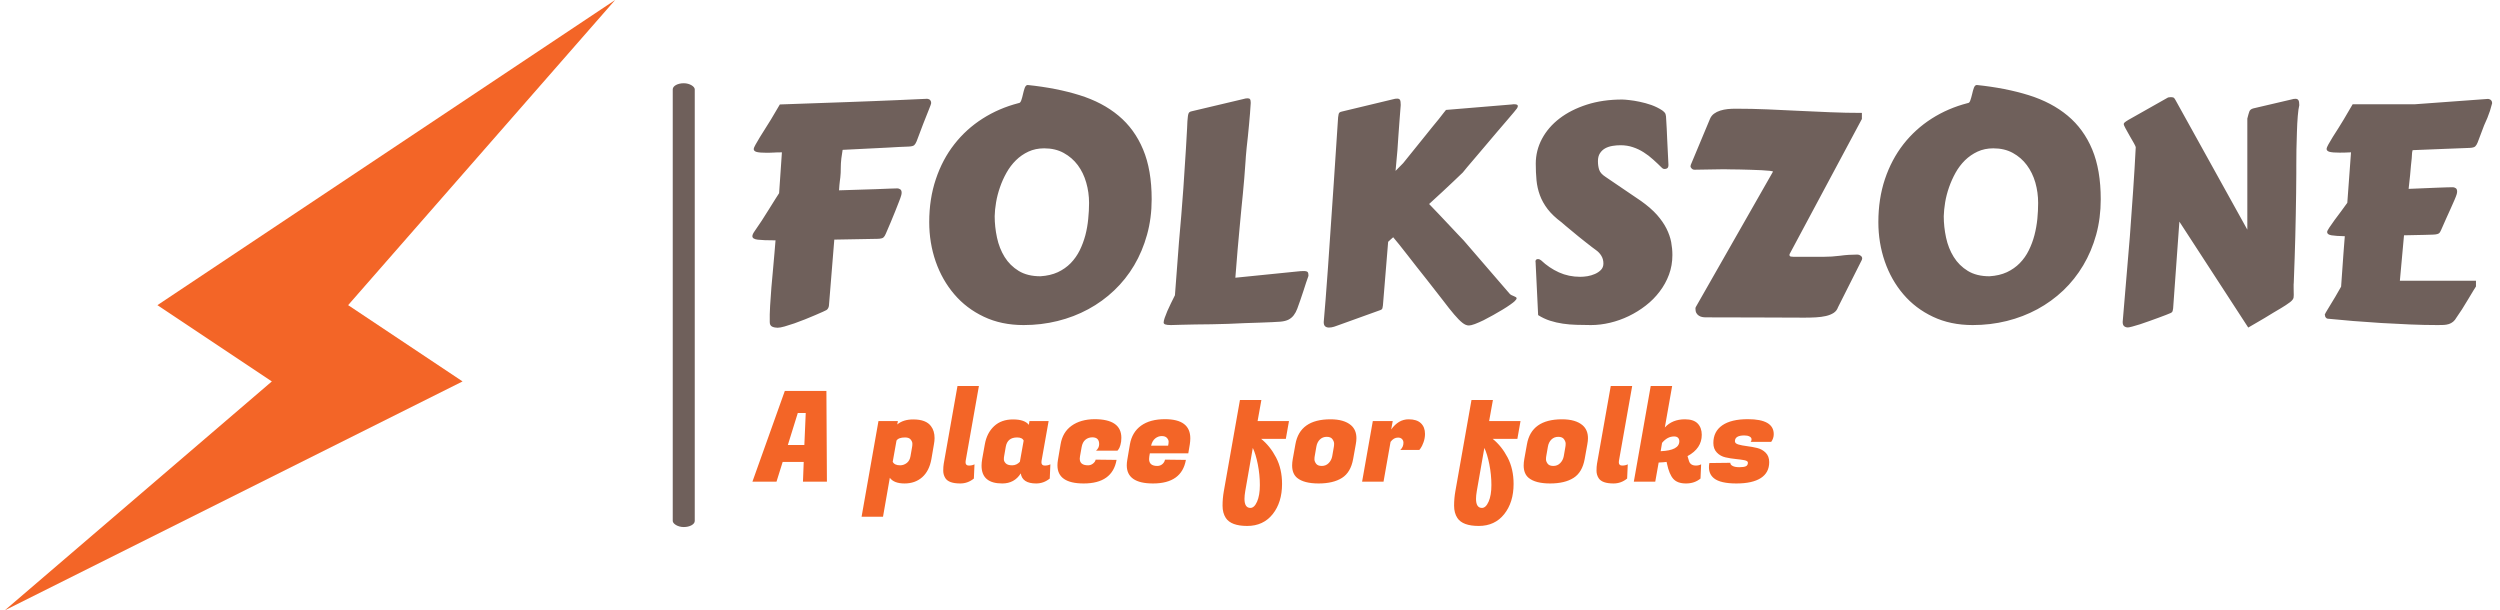 <svg xmlns="http://www.w3.org/2000/svg" version="1.1" xmlns:xlink="http://www.w3.org/1999/xlink"
     width="1000" height="244" viewBox="0 0 1000 244">
    <g transform="matrix(1,0,0,1,-0.606,0.058)">
        <svg viewBox="0 0 396 97" data-background-color="#ffffff" preserveAspectRatio="xMidYMid meet" height="244"
             width="1000" xmlns="http://www.w3.org/2000/svg" xmlns:xlink="http://www.w3.org/1999/xlink">
            <defs></defs>
            <g id="tight-bounds" transform="matrix(1,0,0,1,0.24,-0.023)">
                <svg viewBox="0 0 395.52 97.046" height="97.046" width="395.52">
                    <g>
                        <svg viewBox="0 0 565.465 138.744" height="97.046"
                             width="395.52">
                            <g>
                                <rect width="5.004" height="100.896" x="151.843"
                                      y="18.924" fill="#6f605b" opacity="1" stroke-width="0"
                                      stroke="transparent" fill-opacity="1" class="rect-o-0"
                                      rx="1%" id="o-0"
                                ></rect>
                            </g>
                            <g transform="matrix(1,0,0,1,169.945,19.175)">
                                <svg viewBox="0 0 395.52 100.394" height="100.394" width="395.52">
                                    <g>
                                        <svg viewBox="0 0 395.52 100.394" height="100.394"
                                             width="395.52">
                                            <g>
                                                <svg viewBox="0 0 395.52 55.485" height="55.485"
                                                     width="395.52">
                                                    <g transform="matrix(1,0,0,1,0,0)">
                                                        <svg width="395.52"
                                                             viewBox="3.22 -38.23 286.26 39.94"
                                                             height="55.485" data-palette-color="#6f605b">
                                                            <g class="undefined-text-0"
                                                               id="text-0">
                                                                <path d="M27.71-20.07L27.71-20.07Q27.61-19.7 27.34-19.02 27.08-18.33 26.73-17.47 26.39-16.6 25.98-15.64 25.56-14.67 25.17-13.75L25.17-13.75Q25-13.33 24.77-13.13 24.54-12.94 23.83-12.92L23.83-12.92 16.7-12.79 15.82-1.95Q15.8-1.73 15.7-1.53 15.6-1.32 15.41-1.2L15.41-1.2Q15.33-1.15 14.83-0.92 14.33-0.68 13.57-0.37 12.82-0.05 11.91 0.32 11.01 0.68 10.13 0.99 9.25 1.29 8.52 1.5 7.79 1.71 7.37 1.71L7.37 1.71Q6.88 1.71 6.48 1.53 6.08 1.34 6.08 0.78L6.08 0.78Q6.05-0.44 6.14-1.92 6.23-3.39 6.35-4.92 6.47-6.45 6.62-7.92 6.76-9.4 6.86-10.62L6.86-10.62 7.03-12.67Q4.98-12.67 4.1-12.78 3.22-12.89 3.22-13.35L3.22-13.35Q3.22-13.67 3.59-14.18L3.59-14.18Q4.1-14.89 4.75-15.89 5.4-16.89 5.99-17.85 6.59-18.8 7.04-19.53 7.5-20.26 7.62-20.43L7.62-20.43 8.08-27.15Q7.62-27.15 7.28-27.14 6.93-27.12 6.65-27.11 6.37-27.1 6.13-27.09 5.88-27.08 5.62-27.08L5.62-27.08Q4.44-27.08 3.94-27.21 3.44-27.34 3.44-27.71L3.44-27.71Q3.44-27.88 3.74-28.42 4.03-28.96 4.46-29.65 4.88-30.35 5.38-31.12 5.88-31.88 6.27-32.54L6.27-32.54 7.74-35.03 18.85-35.42Q21-35.5 23.12-35.58 25.24-35.67 27.04-35.74 28.83-35.82 30.13-35.88 31.42-35.94 31.93-35.96L31.93-35.96Q31.96-35.96 32.07-35.95 32.18-35.94 32.3-35.88 32.42-35.82 32.53-35.67 32.64-35.52 32.64-35.25L32.64-35.25Q32.64-35.11 32.3-34.28 31.96-33.45 31.32-31.81L31.32-31.81 30.25-28.98Q30.08-28.56 29.86-28.34 29.64-28.13 28.93-28.1L28.93-28.1Q28.1-28.08 27.25-28.03 26.39-27.98 25.49-27.93L25.49-27.93 18.07-27.56Q17.92-26.61 17.86-26.15 17.8-25.68 17.79-25.38 17.77-25.07 17.77-24.77 17.77-24.46 17.75-23.8L17.75-23.8Q17.72-23.34 17.69-23.02 17.65-22.71 17.61-22.4 17.58-22.09 17.54-21.75 17.5-21.41 17.48-20.9L17.48-20.9Q19.09-20.95 20.64-21 22.19-21.04 23.5-21.09 24.8-21.14 25.76-21.18 26.71-21.22 27.1-21.22L27.1-21.22Q27.29-21.22 27.54-21.07 27.78-20.92 27.78-20.51L27.78-20.51Q27.78-20.31 27.71-20.07ZM43.09-16.65L43.09-16.65Q43.09-14.89 43.47-13.12 43.85-11.35 44.72-9.94 45.6-8.52 47.04-7.64 48.48-6.76 50.61-6.76L50.61-6.76Q52.24-6.86 53.48-7.43 54.71-8.01 55.6-8.92 56.49-9.84 57.08-11.02 57.66-12.21 58.01-13.51 58.35-14.82 58.48-16.19 58.62-17.55 58.62-18.82L58.62-18.82Q58.62-20.56 58.15-22.18 57.69-23.8 56.76-25.05 55.83-26.29 54.45-27.05 53.07-27.81 51.24-27.81L51.24-27.81Q49.8-27.81 48.64-27.27 47.48-26.73 46.58-25.84 45.68-24.95 45.03-23.79 44.38-22.63 43.96-21.4 43.53-20.17 43.32-18.93 43.11-17.7 43.09-16.65ZM47.85 1.27L47.85 1.27Q44.19 1.27 41.31-0.1 38.43-1.46 36.44-3.8 34.45-6.13 33.38-9.19 32.32-12.26 32.32-15.67L32.32-15.67Q32.32-19.51 33.41-22.74 34.49-25.98 36.45-28.48 38.4-30.98 41.1-32.7 43.8-34.42 47.02-35.25L47.02-35.25Q47.31-35.25 47.47-35.72 47.63-36.18 47.75-36.74 47.87-37.3 48.04-37.77 48.22-38.23 48.53-38.23L48.53-38.23Q53.27-37.74 57.05-36.56 60.84-35.38 63.47-33.18 66.11-30.98 67.51-27.62 68.92-24.27 68.92-19.43L68.92-19.43Q68.92-16.33 68.16-13.6 67.4-10.86 66.04-8.56 64.67-6.25 62.75-4.43 60.84-2.61 58.49-1.34 56.15-0.07 53.45 0.6 50.75 1.27 47.85 1.27ZM85.2-34.99L85.2-34.99Q85.18-34.4 85.1-33.53 85.03-32.67 84.94-31.7 84.86-30.74 84.75-29.75 84.64-28.76 84.55-27.93 84.47-27.1 84.42-26.5 84.37-25.9 84.37-25.73L84.37-25.73Q84.27-24.22 84.16-22.92 84.05-21.63 83.93-20.36 83.81-19.09 83.67-17.74 83.54-16.38 83.39-14.75 83.25-13.11 83.06-11.11 82.88-9.11 82.69-6.52L82.69-6.52 92.79-7.54Q93.48-7.62 93.92-7.62L93.92-7.62Q94.45-7.62 94.59-7.45 94.72-7.28 94.72-6.91L94.72-6.91Q94.72-6.86 94.7-6.77 94.67-6.69 94.59-6.45 94.5-6.2 94.34-5.74 94.18-5.27 93.92-4.44L93.92-4.44 93.38-2.83Q93.11-2.05 92.88-1.43 92.65-0.81 92.3-0.35 91.96 0.1 91.45 0.37 90.94 0.63 90.13 0.71L90.13 0.71Q89.62 0.76 88.74 0.79 87.86 0.83 86.71 0.87 85.57 0.9 84.24 0.95 82.91 1 81.51 1.07L81.51 1.07Q80.15 1.12 78.75 1.14 77.36 1.15 76.12 1.17 74.87 1.2 73.82 1.22 72.77 1.25 72.09 1.27L72.09 1.27Q71.45 1.27 71.17 1.17 70.89 1.07 70.89 0.85L70.89 0.85Q70.89 0.59 71.06 0.09 71.24-0.42 71.5-1.04 71.77-1.66 72.1-2.33 72.43-3 72.75-3.64L72.75-3.64 73.41-12.35Q73.6-14.58 73.8-16.87 73.99-19.17 74.14-21.31L74.14-21.31 74.56-27.78Q74.7-30.08 74.75-31.12 74.8-32.15 74.8-32.25L74.8-32.25Q74.85-32.69 74.87-32.98 74.9-33.28 74.96-33.47 75.02-33.67 75.14-33.76 75.26-33.86 75.51-33.91L75.51-33.91 84.08-35.94Q84.35-36.04 84.74-36.04L84.74-36.04Q85-36.04 85.11-35.88 85.22-35.72 85.22-35.28L85.22-35.28Q85.22-35.23 85.21-35.14 85.2-35.06 85.2-34.99ZM109.9-34.94L109.9-34.94Q109.86-34.57 109.81-33.78 109.76-32.98 109.67-31.96 109.59-30.93 109.51-29.77 109.44-28.61 109.36-27.53 109.27-26.44 109.18-25.54 109.1-24.63 109.05-24.1L109.05-24.1 110.3-25.37 113.76-29.66Q114.4-30.47 115.03-31.24 115.67-32.01 116.17-32.63 116.67-33.25 116.98-33.67 117.3-34.08 117.35-34.13L117.35-34.13 128.19-35.03Q128.24-35.06 128.41-35.06L128.41-35.06 128.61-35.06Q129.17-35.06 129.17-34.77L129.17-34.77Q129.17-34.59 129.01-34.36 128.85-34.13 128.53-33.76L128.53-33.76Q128.14-33.3 127.4-32.43 126.65-31.57 125.77-30.53 124.89-29.49 123.95-28.38 123.01-27.27 122.21-26.33 121.4-25.39 120.83-24.71 120.26-24.02 120.11-23.83L120.11-23.83 118.57-22.36Q117.01-20.87 114.57-18.65L114.57-18.65Q115.32-17.87 116.19-16.96 117.06-16.04 117.85-15.2 118.64-14.36 119.29-13.67 119.94-12.99 120.26-12.65L120.26-12.65 127.8-3.91Q127.92-3.76 128.12-3.66 128.31-3.56 128.51-3.49 128.7-3.42 128.84-3.33 128.97-3.25 128.97-3.13L128.97-3.13Q128.97-2.98 128.65-2.66L128.65-2.66Q128.46-2.47 127.92-2.09 127.39-1.71 126.66-1.27 125.94-0.83 125.11-0.37 124.28 0.1 123.52 0.48 122.75 0.85 122.1 1.1 121.45 1.34 121.11 1.34L121.11 1.34Q120.6 1.34 120.04 0.89 119.47 0.44 118.69-0.48 117.91-1.39 116.84-2.81 115.76-4.22 114.25-6.13L114.25-6.13Q113.37-7.23 112.54-8.29 111.71-9.35 110.98-10.29 110.25-11.23 109.65-11.98 109.05-12.72 108.66-13.18L108.66-13.18Q108.46-12.99 108.24-12.81 108.02-12.62 107.83-12.43L107.83-12.43 106.97-1.95Q106.95-1.73 106.89-1.51 106.83-1.29 106.56-1.2L106.56-1.2 99.65 1.29Q99.38 1.39 98.94 1.54 98.5 1.68 98.09 1.68L98.09 1.68Q97.72 1.68 97.48 1.49 97.23 1.29 97.23 0.78L97.23 0.78Q97.36-0.66 97.54-2.95 97.72-5.25 97.93-8.19 98.14-11.13 98.37-14.61 98.6-18.09 98.87-21.92L98.87-21.92 99.55-32.2Q99.58-32.64 99.6-32.93 99.63-33.23 99.68-33.42 99.72-33.62 99.85-33.72 99.97-33.81 100.21-33.86L100.21-33.86 108.66-35.89Q108.98-35.99 109.32-35.99L109.32-35.99Q109.66-35.99 109.78-35.78 109.9-35.57 109.9-34.94ZM132.51-0.37L132.09-9.08Q132.09-9.11 132.08-9.13 132.07-9.16 132.07-9.18L132.07-9.18Q132.07-9.59 132.51-9.59L132.51-9.59Q132.73-9.59 133-9.38L133-9.38Q134.32-8.13 135.93-7.4 137.54-6.67 139.44-6.67L139.44-6.67Q139.96-6.67 140.62-6.77 141.27-6.88 141.86-7.14 142.45-7.4 142.85-7.81 143.25-8.23 143.25-8.86L143.25-8.86Q143.25-9.57 142.91-10.13 142.57-10.69 142.01-11.08L142.01-11.08Q141.79-11.23 141.35-11.57 140.91-11.91 140.35-12.35 139.78-12.79 139.17-13.29 138.56-13.79 138.01-14.25 137.47-14.7 137.03-15.06 136.59-15.43 136.37-15.63L136.37-15.63Q134.93-16.7 134.08-17.8 133.24-18.9 132.8-20.09 132.36-21.29 132.24-22.57 132.12-23.85 132.12-25.29L132.12-25.29Q132.12-27.44 133.14-29.37 134.17-31.3 136.04-32.73 137.91-34.16 140.52-35 143.13-35.84 146.33-35.84L146.33-35.84Q146.72-35.84 147.5-35.75 148.28-35.67 149.22-35.47 150.16-35.28 151.14-34.94 152.11-34.59 152.92-34.06L152.92-34.06Q153.19-33.86 153.35-33.67 153.51-33.47 153.55-33.06L153.55-33.06Q153.68-31.08 153.75-29.16 153.82-27.25 153.95-25.1L153.95-25.1Q153.95-24.68 153.77-24.55 153.6-24.41 153.33-24.41L153.33-24.41Q153.07-24.41 152.92-24.56L152.92-24.56Q152.21-25.27 151.45-25.95 150.7-26.64 149.87-27.16 149.04-27.69 148.1-28 147.16-28.32 146.06-28.32L146.06-28.32Q145.4-28.32 144.74-28.21 144.08-28.1 143.54-27.81 143.01-27.51 142.68-27 142.35-26.49 142.35-25.71L142.35-25.71Q142.35-24.88 142.56-24.27 142.76-23.66 143.59-23.12L143.59-23.12 149.45-19.14Q151.06-17.99 152.07-16.86 153.07-15.72 153.63-14.6 154.19-13.48 154.4-12.39 154.6-11.3 154.6-10.25L154.6-10.25Q154.6-8.54 154.04-7.03 153.48-5.52 152.5-4.24 151.53-2.95 150.22-1.94 148.92-0.93 147.43-0.21 145.94 0.51 144.34 0.89 142.74 1.27 141.2 1.27L141.2 1.27Q140 1.27 138.84 1.23 137.69 1.2 136.59 1.04 135.49 0.88 134.46 0.55 133.44 0.22 132.51-0.37L132.51-0.37ZM160.07 0L160.07 0Q159.78 0 159.48-0.06 159.19-0.12 158.95-0.28 158.7-0.44 158.54-0.72 158.39-1 158.39-1.46L158.39-1.46Q158.39-1.51 158.41-1.56 158.43-1.61 158.43-1.66L158.43-1.66 171.15-23.97Q171.15-24.05 170.63-24.11 170.1-24.17 169.29-24.21 168.47-24.24 167.49-24.28 166.52-24.32 165.62-24.33 164.73-24.34 164.04-24.35 163.34-24.37 163.1-24.37L163.1-24.37Q161.78-24.37 160.63-24.33 159.48-24.29 158.24-24.29L158.24-24.29Q157.97-24.29 157.78-24.48 157.58-24.66 157.58-24.9L157.58-24.9Q157.6-24.93 157.6-24.95L157.6-24.95Q157.6-25.02 157.63-25.1L157.63-25.1 160.78-32.64Q161-33.18 161.45-33.51 161.9-33.84 162.48-34.02 163.05-34.2 163.71-34.27 164.37-34.33 165-34.33L165-34.33Q167.66-34.33 170.25-34.22 172.84-34.11 175.41-33.98 177.99-33.86 180.57-33.75 183.14-33.64 185.78-33.64L185.78-33.64 185.78-32.64 173.89-10.42Q173.89-10.38 173.88-10.36 173.86-10.35 173.86-10.3L173.86-10.3Q173.86-10.03 174.11-10 174.35-9.96 174.55-9.96L174.55-9.96 179.38-9.96Q180.85-9.96 182.21-10.14 183.58-10.33 185.05-10.33L185.05-10.33Q185.34-10.33 185.58-10.14 185.83-9.96 185.83-9.69L185.83-9.69Q185.83-9.72 185.78-9.47L185.78-9.47 181.85-1.66Q181.65-1.07 181.13-0.73 180.6-0.39 179.86-0.22 179.11-0.05 178.21 0 177.31 0.05 176.35 0.05L176.35 0.05Q172.52 0.05 168.58 0.02 164.64 0 160.07 0ZM199.25-16.65L199.25-16.65Q199.25-14.89 199.63-13.12 200.01-11.35 200.89-9.94 201.77-8.52 203.21-7.64 204.65-6.76 206.77-6.76L206.77-6.76Q208.41-6.86 209.64-7.43 210.87-8.01 211.76-8.92 212.66-9.84 213.24-11.02 213.83-12.21 214.17-13.51 214.51-14.82 214.65-16.19 214.78-17.55 214.78-18.82L214.78-18.82Q214.78-20.56 214.32-22.18 213.85-23.8 212.92-25.05 212-26.29 210.62-27.05 209.24-27.81 207.41-27.81L207.41-27.81Q205.97-27.81 204.81-27.27 203.65-26.73 202.74-25.84 201.84-24.95 201.19-23.79 200.55-22.63 200.12-21.4 199.69-20.17 199.48-18.93 199.28-17.7 199.25-16.65ZM204.01 1.27L204.01 1.27Q200.35 1.27 197.47-0.1 194.59-1.46 192.6-3.8 190.61-6.13 189.55-9.19 188.49-12.26 188.49-15.67L188.49-15.67Q188.49-19.51 189.57-22.74 190.66-25.98 192.61-28.48 194.57-30.98 197.26-32.7 199.96-34.42 203.18-35.25L203.18-35.25Q203.48-35.25 203.63-35.72 203.79-36.18 203.92-36.74 204.04-37.3 204.21-37.77 204.38-38.23 204.7-38.23L204.7-38.23Q209.43-37.74 213.22-36.56 217-35.38 219.64-33.18 222.28-30.98 223.68-27.62 225.08-24.27 225.08-19.43L225.08-19.43Q225.08-16.33 224.33-13.6 223.57-10.86 222.2-8.56 220.83-6.25 218.92-4.43 217-2.61 214.66-1.34 212.31-0.07 209.62 0.6 206.92 1.27 204.01 1.27ZM249.2-14.43L249.2-32.71Q249.4-33.52 249.54-33.89 249.69-34.25 250.18-34.38L250.18-34.38 256.5-35.86Q256.79-35.96 257.14-35.96L257.14-35.96Q257.45-35.96 257.6-35.74 257.75-35.52 257.75-34.91L257.75-34.91Q257.6-34.33 257.5-33.12 257.4-31.91 257.36-30.47 257.31-29.03 257.28-27.58 257.26-26.12 257.26-25.05L257.26-25.05 257.26-23.71Q257.26-22.19 257.23-20.41 257.21-18.63 257.17-16.8 257.14-14.97 257.09-13.18 257.04-11.4 256.99-9.84L256.99-9.84 256.84-5.66Q256.82-5.54 256.82-5.44 256.82-5.35 256.82-5.25L256.82-5.25 256.82-4.88Q256.82-4.47 256.83-4.19 256.84-3.91 256.84-3.69L256.84-3.69Q256.84-3.44 256.81-3.25 256.77-3.05 256.62-2.87 256.48-2.69 256.22-2.49 255.96-2.29 255.52-2L255.52-2Q255.28-1.83 254.72-1.5 254.16-1.17 253.47-0.76 252.79-0.34 252.06 0.1 251.33 0.54 250.71 0.89 250.1 1.25 249.73 1.46 249.35 1.68 249.35 1.68L249.35 1.68 238.02-15.75 236.99-1.46Q236.97-1.27 236.91-1.05 236.85-0.83 236.58-0.71L236.58-0.71Q236.36-0.61 235.82-0.4 235.29-0.2 234.57 0.07 233.84 0.34 233.05 0.62 232.26 0.9 231.55 1.14 230.84 1.37 230.29 1.51 229.74 1.66 229.55 1.66L229.55 1.66Q229.18 1.66 228.94 1.46 228.69 1.27 228.69 0.76L228.69 0.76Q228.94-2.29 229.25-5.9 229.57-9.5 229.87-13.28 230.16-17.07 230.41-20.84 230.67-24.61 230.84-28L230.84-28Q230.84-28.1 230.54-28.65 230.23-29.2 229.85-29.85 229.47-30.49 229.17-31.07 228.86-31.64 228.86-31.79L228.86-31.79Q228.86-31.96 229.05-32.1 229.23-32.25 229.65-32.5L229.65-32.5 236.16-36.18Q236.24-36.18 236.37-36.21 236.51-36.23 236.6-36.23L236.6-36.23Q236.87-36.23 237.03-36.17 237.19-36.11 237.36-35.79L237.36-35.79 249.2-14.43ZM283.65-20.26L283.65-20.26Q283.55-19.92 283.28-19.3 283.01-18.68 282.66-17.9 282.3-17.11 281.9-16.22 281.5-15.33 281.11-14.43L281.11-14.43Q280.96-14.09 280.84-13.93 280.72-13.77 280.45-13.7 280.18-13.62 279.7-13.61 279.23-13.6 278.37-13.57L278.37-13.57 274.98-13.5 274.3-6.03 286.82-6.03 286.82-5.08Q286.77-5.03 286.41-4.43 286.04-3.83 285.55-3 285.06-2.17 284.53-1.33 283.99-0.49 283.62 0.02L283.62 0.02Q283.38 0.46 283.06 0.72 282.74 0.98 282.37 1.1 281.99 1.22 281.54 1.25 281.08 1.27 280.55 1.27L280.55 1.27Q278.35 1.27 275.97 1.17 273.59 1.07 271.22 0.93 268.85 0.78 266.59 0.6 264.34 0.42 262.41 0.22L262.41 0.22Q262.24 0.2 262.1 0.02 261.97-0.15 261.97-0.37L261.97-0.37Q261.87-0.37 262.1-0.78 262.33-1.2 262.75-1.86 263.16-2.51 263.66-3.36 264.16-4.2 264.63-5.05L264.63-5.05 265.02-10.55Q265.12-11.94 265.18-12.62 265.24-13.31 265.24-13.35L265.24-13.35Q263.77-13.38 263.05-13.5 262.33-13.62 262.33-14.04L262.33-14.04Q262.33-14.23 262.69-14.77 263.04-15.31 263.55-16 264.07-16.7 264.64-17.46 265.21-18.21 265.65-18.85L265.65-18.85 266.26-27.15 266.19-27.15Q265.65-27.12 265.21-27.11 264.77-27.1 264.41-27.1L264.41-27.1Q263.24-27.1 262.74-27.23 262.24-27.37 262.24-27.73L262.24-27.73Q262.24-27.91 262.53-28.44 262.82-28.98 263.26-29.68 263.7-30.37 264.19-31.14 264.68-31.91 265.07-32.57L265.07-32.57 266.53-35.06 276.74-35.06 288.77-35.94Q288.8-35.94 288.91-35.93 289.02-35.91 289.14-35.85 289.26-35.79 289.37-35.64 289.48-35.5 289.48-35.23L289.48-35.23 289.12-33.96Q288.94-33.42 288.7-32.82 288.46-32.23 288.16-31.59L288.16-31.59 287.09-28.76Q286.92-28.34 286.7-28.13 286.48-27.91 285.77-27.88L285.77-27.88Q283.92-27.83 281.63-27.72 279.35-27.61 276.4-27.51L276.4-27.51Q276.3-27.17 276.3-26.97 276.3-26.76 276.25-26.17L276.25-26.17 276.13-25.05Q276.08-24.27 275.98-23.36 275.88-22.46 275.74-21.14L275.74-21.14Q276.98-21.19 278.17-21.24 279.35-21.29 280.33-21.33 281.3-21.36 282.02-21.39 282.74-21.41 283.04-21.41L283.04-21.41Q283.23-21.41 283.48-21.26 283.72-21.12 283.72-20.7L283.72-20.7Q283.72-20.51 283.65-20.26Z"
                                                                      fill="#6f605b"
                                                                ></path>
                                                            </g>
                                                        </svg>
                                                    </g>
                                                </svg>
                                            </g>
                                            <g transform="matrix(1,0,0,1,0,68.584)">
                                                <svg viewBox="0 0 232.21 31.81"
                                                     height="31.81" width="232.21">
                                                    <g transform="matrix(1,0,0,1,0,0)">
                                                        <svg width="232.21"
                                                             viewBox="-1.3 -37.95 405.11 55.5"
                                                             height="31.81" data-palette-color="#f36527">
                                                            <path d="M28.25 0L18.75 0 19.05-7.85 10.7-7.85 8.25 0-1.3 0 11.55-36 28.05-36 28.25 0ZM19.85-27.25L16.7-27.25 12.75-14.55 19.3-14.55 19.85-27.25ZM62.5-24.7L62.5-24.7Q67.6-24.7 69.55-22L69.55-22Q70.95-20.15 70.95-17.3L70.95-17.3Q70.95-16.15 70.7-14.85L70.7-14.85 69.7-9Q68.85-4.25 66.05-1.78 63.25 0.7 59.05 0.7 54.85 0.7 53.2-1.55L53.2-1.55 50.5 13.9 42 13.9 48.7-24.05 56.4-24.05 56.15-22.7Q58.5-24.7 62.5-24.7ZM57.3-6.5L57.3-6.5Q58.7-6.5 59.9-7.4 61.1-8.3 61.4-10.1L61.4-10.1 62.05-13.85Q62.15-14.35 62.15-15.1 62.15-15.85 61.5-16.7 60.85-17.55 59.25-17.55L59.25-17.55Q56.65-17.55 55.85-16.3L55.85-16.3 54.35-7.9Q55.05-6.5 57.3-6.5ZM83.24-7.7L83.24-7.7Q83.24-6.4 84.57-6.4 85.89-6.4 86.79-6.9L86.79-6.9 86.54-1.25Q84.14 0.7 81.14 0.7L81.14 0.7Q76.59 0.7 75.24-1.4L75.24-1.4Q74.39-2.75 74.39-4.35 74.39-5.95 74.59-7.15L74.59-7.15 80.04-37.95 88.54-37.95 83.29-8.3Q83.24-8 83.24-7.7ZM113.34-7.7L113.34-7.7Q113.34-6.4 114.67-6.4 115.99-6.4 116.89-6.9L116.89-6.9 116.64-1.25Q114.24 0.7 111.24 0.7L111.24 0.7Q105.74 0.7 105.14-3.3L105.14-3.3Q102.64 0.7 97.79 0.7L97.79 0.7Q89.59 0.7 89.59-6.35L89.59-6.35Q89.59-7.55 89.84-9L89.84-9 90.89-14.85Q91.69-19.35 94.57-22.03 97.44-24.7 102.07-24.7 106.69-24.7 108.34-22.55L108.34-22.55 108.59-24.05 116.19-24.05 113.39-8.3Q113.34-8 113.34-7.7ZM99.19-13.85L98.54-10.1Q98.44-9.65 98.44-8.85 98.44-8.05 99.19-7.28 99.94-6.5 101.72-6.5 103.49-6.5 104.79-7.9L104.79-7.9 106.29-16.3Q105.74-17.55 103.69-17.55L103.69-17.55Q99.84-17.55 99.19-13.85L99.19-13.85ZM130.09 0.7L130.09 0.7Q119.69 0.7 119.69-6.5L119.69-6.5Q119.69-7.5 119.89-8.65L119.89-8.65 120.94-14.85Q121.74-19.65 125.31-22.2 128.89-24.75 134.39-24.8L134.39-24.8Q145.04-24.8 145.04-17.4L145.04-17.4Q145.04-15.8 144.66-14.53 144.29-13.25 143.89-12.8L143.89-12.8 143.49-12.3 134.99-12.3Q136.24-13.4 136.24-14.9L136.24-14.9Q136.24-17.6 133.54-17.6L133.54-17.6Q131.94-17.6 130.79-16.65 129.64-15.7 129.29-13.75L129.29-13.75 128.64-10.1Q128.54-9.6 128.54-9.15L128.54-9.15Q128.54-6.5 131.84-6.5L131.84-6.5Q132.94-6.5 133.81-7.2 134.69-7.9 134.84-8.75L134.84-8.75 143.14-8.65Q141.49 0.7 130.09 0.7ZM157.59 0.7L157.59 0.7Q147.19 0.7 147.19-6.5L147.19-6.5Q147.19-7.5 147.39-8.65L147.39-8.65 148.44-14.85Q149.29-19.65 152.86-22.23 156.44-24.8 162.34-24.8L162.34-24.8Q172.39-24.8 172.39-17.2L172.39-17.2Q172.39-16.1 172.19-14.8L172.19-14.8 171.59-11.25 156.34-11.25 156.14-10.1Q156.04-9.5 156.04-9L156.04-9Q156.04-6.25 159.29-6.25L159.29-6.25Q160.49-6.25 161.34-7 162.19-7.75 162.34-8.75L162.34-8.75 170.64-8.65Q168.99 0.7 157.59 0.7ZM156.84-14.3L163.59-14.3Q163.79-15.15 163.79-15.88 163.79-16.6 163.14-17.35 162.49-18.1 161.06-18.1 159.64-18.1 158.46-17.15 157.29-16.2 156.84-14.3L156.84-14.3ZM208.78 0.9L208.78 0.9Q208.78 8.2 205.06 12.88 201.33 17.55 194.96 17.55 188.58 17.55 186.48 14.4L186.48 14.4Q185.18 12.4 185.18 9.53 185.18 6.65 185.68 3.8L185.68 3.8 192.08-32.4 200.58-32.4 199.08-24.05 211.53-24.05 210.28-17 200.48-17Q204.03-14.15 206.41-9.6 208.78-5.05 208.78 0.9ZM196.23 10.4Q197.78 10.4 198.88 7.9 199.98 5.4 199.98 1.33 199.98-2.75 199.16-6.9 198.33-11.05 197.18-13.4L197.18-13.4 194.18 3.75Q193.88 5.5 193.88 6.8L193.88 6.8Q193.88 10.4 196.23 10.4L196.23 10.4ZM227.98-24.75L227.98-24.75Q233.38-24.75 236.13-22.4L236.13-22.4Q238.28-20.55 238.28-17.25L238.28-17.25Q238.28-16.15 238.03-14.85L238.03-14.85 236.98-9Q236.03-3.7 232.55-1.5 229.08 0.7 223.28 0.7 217.48 0.7 214.78-1.5L214.78-1.5Q212.78-3.15 212.78-6.45L212.78-6.45Q212.78-7.6 213.03-9L213.03-9 214.08-14.85Q215.83-24.75 227.98-24.75ZM228.68-10.1L229.33-13.85Q229.43-14.35 229.43-15.13 229.43-15.9 228.78-16.85 228.13-17.8 226.5-17.8 224.88-17.8 223.78-16.73 222.68-15.65 222.38-13.85L222.38-13.85 221.73-10.1Q221.63-9.6 221.63-8.83 221.63-8.05 222.28-7.15 222.93-6.25 224.55-6.25 226.18-6.25 227.28-7.38 228.38-8.5 228.68-10.1L228.68-10.1ZM265.48-18.95L265.48-18.95Q265.48-17.25 264.9-15.65 264.32-14.05 263.77-13.3L263.77-13.3 263.23-12.6 255.68-12.6Q256.93-13.75 256.93-15.45L256.93-15.45Q256.93-16.35 256.35-16.93 255.78-17.5 254.78-17.5L254.78-17.5Q253.07-17.5 251.82-15.8L251.82-15.8 249.03 0 240.53 0 244.78-24.05 252.68-24.05 252.07-20.7Q254.93-24.75 258.98-24.75L258.98-24.75Q262.23-24.75 263.85-23.2 265.48-21.65 265.48-18.95ZM300.62 0.9L300.62 0.9Q300.62 8.2 296.89 12.88 293.17 17.55 286.8 17.55 280.42 17.55 278.32 14.4L278.32 14.4Q277.02 12.4 277.02 9.53 277.02 6.65 277.52 3.8L277.52 3.8 283.92-32.4 292.42-32.4 290.92-24.05 303.37-24.05 302.12-17 292.32-17Q295.87-14.15 298.25-9.6 300.62-5.05 300.62 0.9ZM288.07 10.4Q289.62 10.4 290.72 7.9 291.82 5.4 291.82 1.33 291.82-2.75 291-6.9 290.17-11.05 289.02-13.4L289.02-13.4 286.02 3.75Q285.72 5.5 285.72 6.8L285.72 6.8Q285.72 10.4 288.07 10.4L288.07 10.4ZM319.82-24.75L319.82-24.75Q325.22-24.75 327.97-22.4L327.97-22.4Q330.12-20.55 330.12-17.25L330.12-17.25Q330.12-16.15 329.87-14.85L329.87-14.85 328.82-9Q327.87-3.7 324.39-1.5 320.92 0.7 315.12 0.7 309.32 0.7 306.62-1.5L306.62-1.5Q304.62-3.15 304.62-6.45L304.62-6.45Q304.62-7.6 304.87-9L304.87-9 305.92-14.85Q307.67-24.75 319.82-24.75ZM320.52-10.1L321.17-13.85Q321.27-14.35 321.27-15.13 321.27-15.9 320.62-16.85 319.97-17.8 318.34-17.8 316.72-17.8 315.62-16.73 314.52-15.65 314.22-13.85L314.22-13.85 313.57-10.1Q313.47-9.6 313.47-8.83 313.47-8.05 314.12-7.15 314.77-6.25 316.39-6.25 318.02-6.25 319.12-7.38 320.22-8.5 320.52-10.1L320.52-10.1ZM342.36-7.7L342.36-7.7Q342.36-6.4 343.69-6.4 345.01-6.4 345.91-6.9L345.91-6.9 345.66-1.25Q343.26 0.7 340.26 0.7L340.26 0.7Q335.71 0.7 334.36-1.4L334.36-1.4Q333.51-2.75 333.51-4.35 333.51-5.95 333.71-7.15L333.71-7.15 339.16-37.95 347.66-37.95 342.41-8.3Q342.36-8 342.36-7.7ZM372.96-6.4L372.96-6.4Q374.11-6.4 375.01-6.9L375.01-6.9 374.76-1.25Q372.41 0.7 369.01 0.7 365.61 0.7 363.99-1.1 362.36-2.9 361.46-7.15L361.46-7.15 361.31-7.85Q360.26-7.7 358.16-7.6L358.16-7.6 356.81 0 348.31 0 355.01-37.95 363.51-37.95 360.61-21.5Q363.56-24.75 368.61-24.75L368.61-24.75Q372.01-24.75 373.64-23.08 375.26-21.4 375.26-18.6L375.26-18.6Q375.26-13.2 369.61-10.15L369.61-10.15 370.16-8.3Q370.71-6.4 372.96-6.4ZM364.31-17.95L364.31-17.95Q361.61-17.95 359.51-15.4L359.51-15.4 358.96-12.1Q366.36-12.4 366.36-16.05L366.36-16.05Q366.36-16.9 365.84-17.43 365.31-17.95 364.31-17.95ZM403.81-18.85L403.81-18.85Q403.81-17.2 402.81-15.8L402.81-15.8 394.61-15.8Q395.01-16.1 395.01-16.8 395.01-17.5 394.21-17.93 393.41-18.35 392.16-18.35L392.16-18.35Q388.41-18.35 388.41-16.05L388.41-16.05Q388.41-15.15 389.81-14.75 391.21-14.35 393.21-14.1 395.21-13.85 397.21-13.38 399.21-12.9 400.61-11.5 402.01-10.1 402.01-7.75L402.01-7.75Q402.01-3.6 398.69-1.45 395.36 0.7 389.01 0.7 382.66 0.7 380.11-1.35L380.11-1.35Q378.11-2.95 378.11-5.75L378.11-5.75Q378.11-6.55 378.26-7.4L378.26-7.4 386.61-7.5Q386.51-6.8 387.44-6.28 388.36-5.75 390.16-5.75 391.96-5.75 392.76-6.13 393.56-6.5 393.56-7.55L393.56-7.55Q393.56-8.25 392.16-8.53 390.76-8.8 388.73-9 386.71-9.2 384.69-9.65 382.66-10.1 381.26-11.55 379.86-13 379.86-15.35L379.86-15.35Q379.86-19.9 383.38-22.35 386.91-24.8 393.56-24.8L393.56-24.8Q403.81-24.8 403.81-18.85Z"
                                                                  opacity="1" transform="matrix(1,0,0,1,0,0)"
                                                                  fill="#f36527" class="undefined-text-1"
                                                                  id="text-1"></path>
                                                        </svg>
                                                    </g>
                                                </svg>
                                            </g>
                                        </svg>
                                    </g>
                                </svg>
                            </g>
                            <g>
                                <svg viewBox="0 0 138.744 138.744" height="138.744"
                                     width="138.744">
                                    <g>
                                        <svg xmlns="http://www.w3.org/2000/svg"
                                             xmlns:xlink="http://www.w3.org/1999/xlink" version="1.1" x="0" y="0"
                                             viewBox="0 0 100 100" style="enable-background:new 0 0 100 100;"
                                             xml:space="preserve" height="138.744" width="138.744"
                                             class="icon-icon-0" data-fill-palette-color="accent" id="icon-0"><polygon points="100,0 25,50 43.75,62.5 0,100 75,62.5 56.25,50 " fill="#f36527" ></polygon></svg>
                                    </g>
                                </svg>
                            </g>
                        </svg>
                    </g>
                </svg>
                <rect width="395.52" height="97.046" fill="none" stroke="none" visibility="hidden"></rect>
            </g>
        </svg>
    </g>
</svg>
